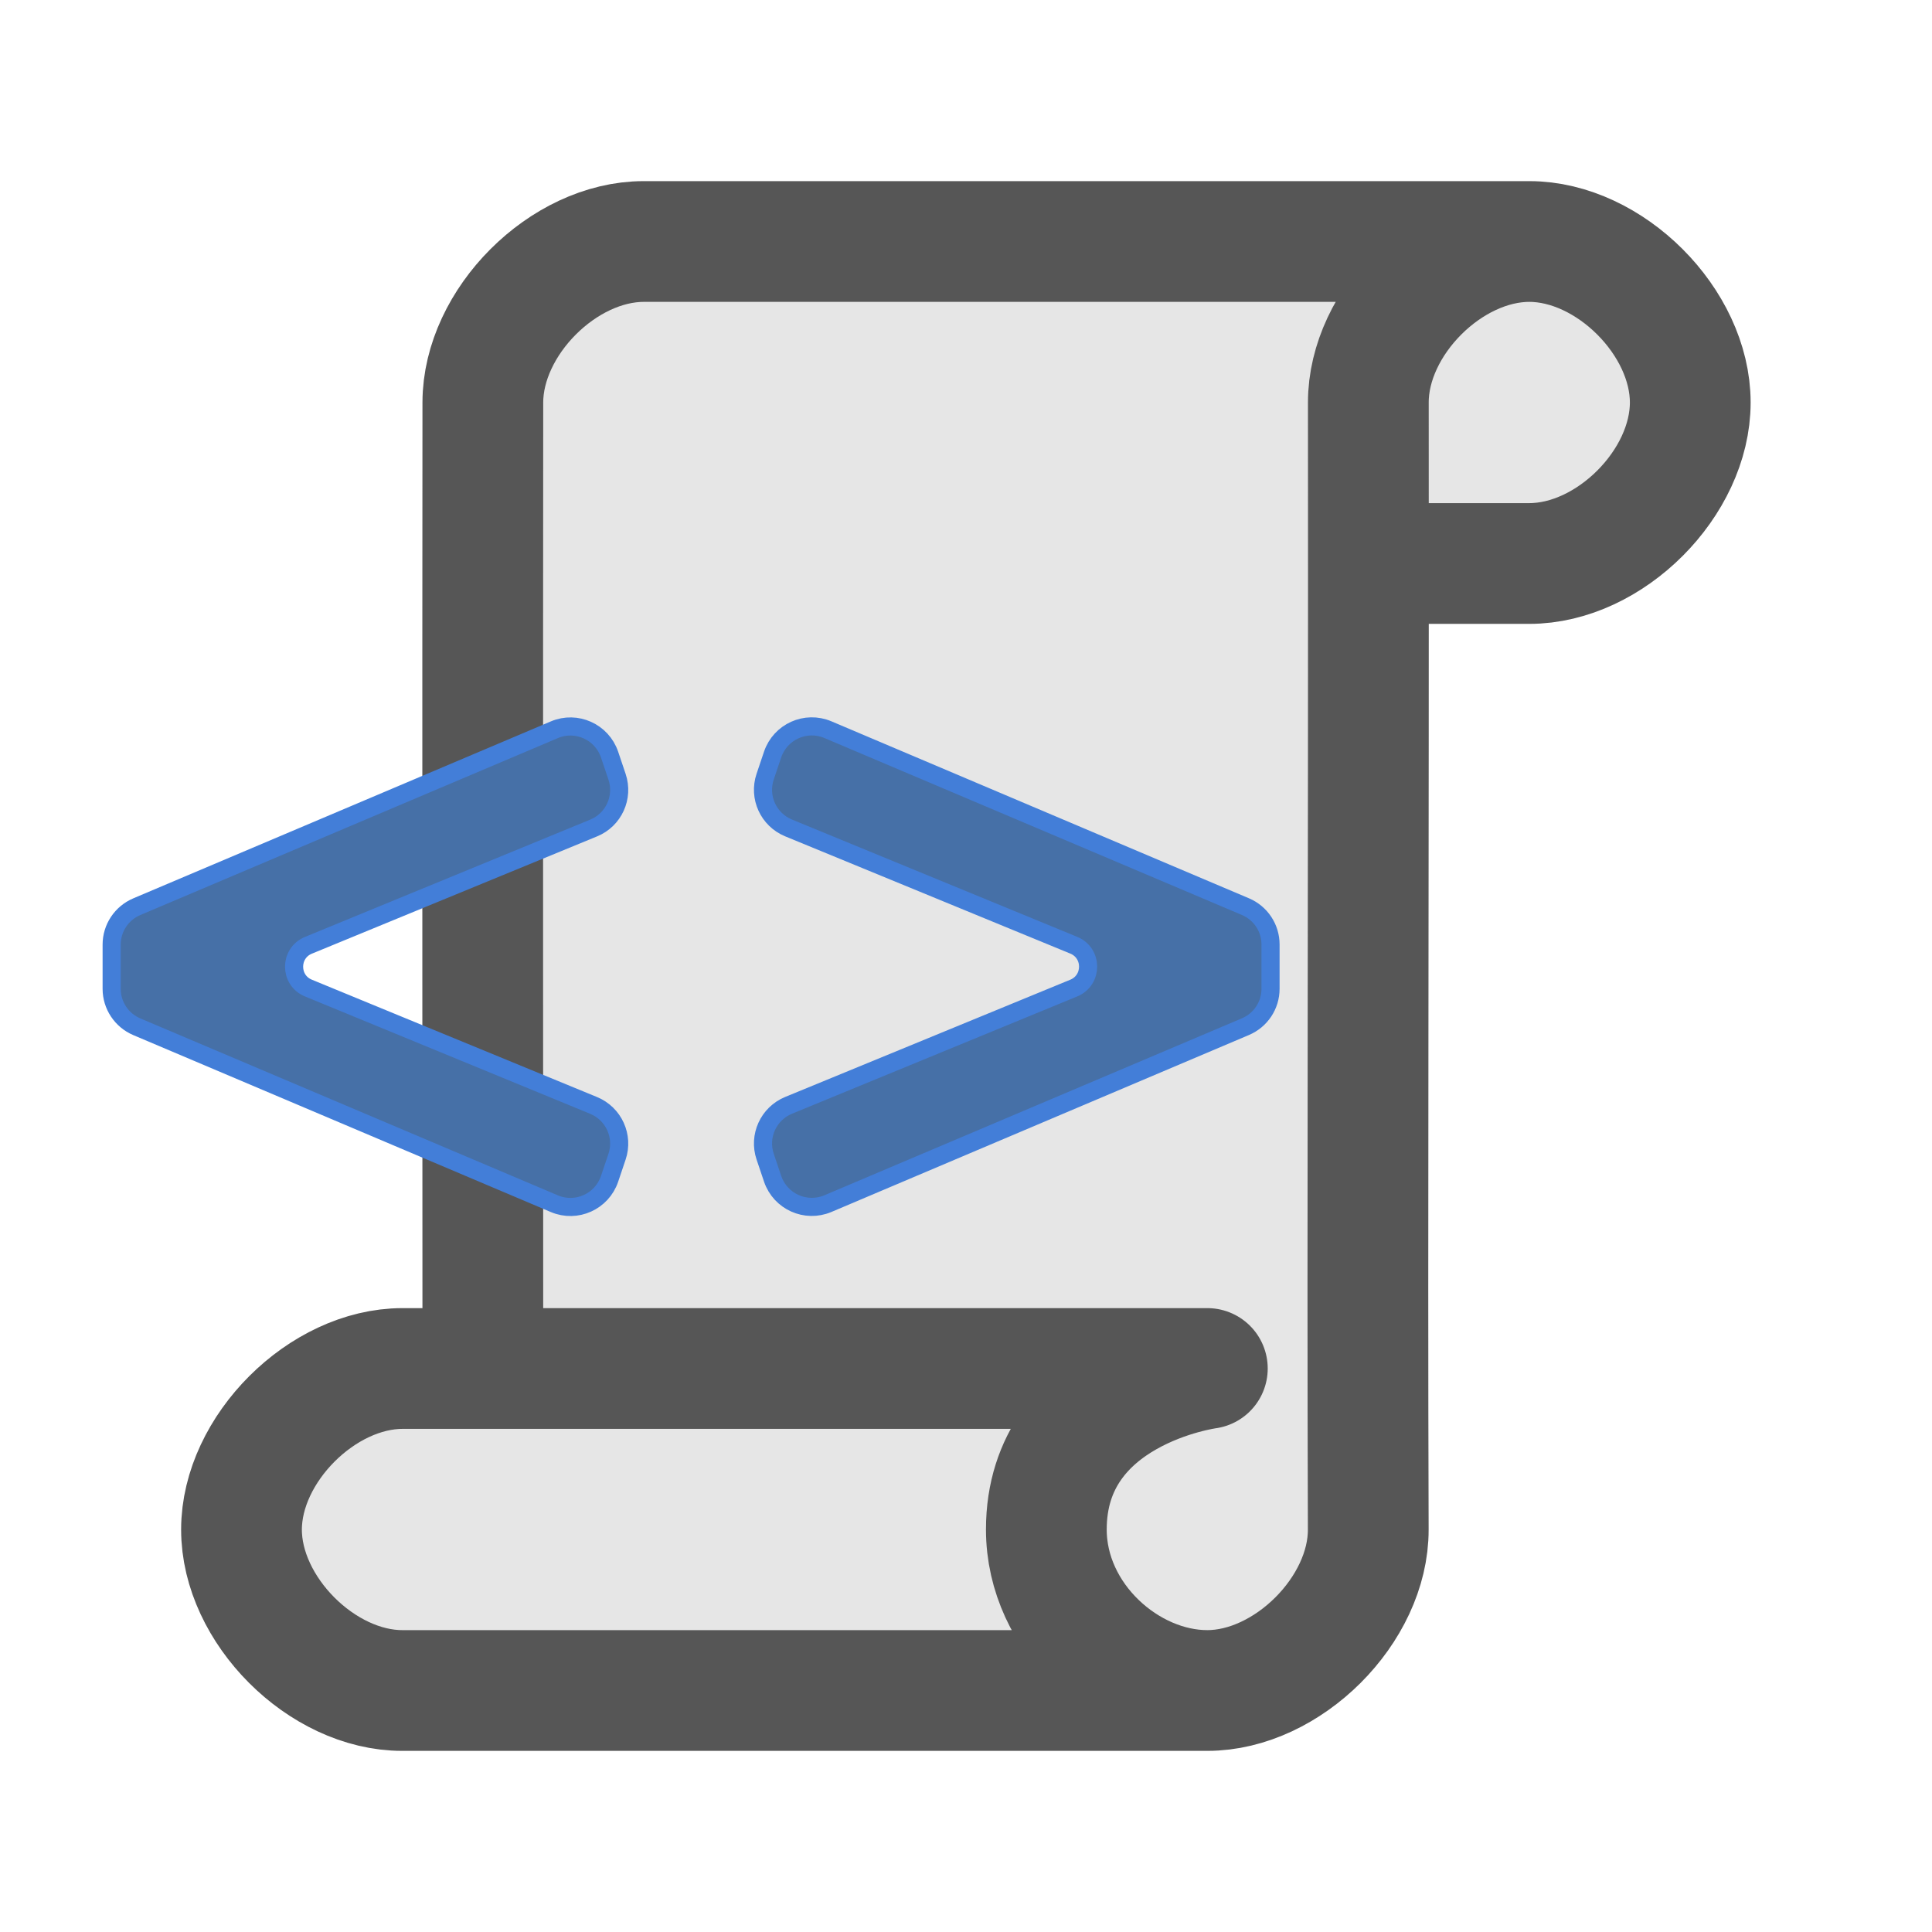 <svg width="24" height="24" viewBox="0 0 24 24" fill="none" xmlns="http://www.w3.org/2000/svg">
<path fill-rule="evenodd" clip-rule="evenodd" d="M6.299 4.5C6.299 3.672 6.97 3 7.799 3H16.799V3.126H19.626L21.126 4.626L19.5 6.75L16.799 6.463V19.5C16.799 20.328 16.127 21 15.299 21H6.299V20.581L5.25 21L3 19.5V18L6.299 17.34V4.5Z" fill="#E6E6E6"/>
<path d="M16.997 7H18.997C20 7 20.997 6 20.997 5C20.997 4 19.996 3 18.997 3M18.997 3C17.998 3 16.997 4 16.998 5C17.003 11.248 16.984 15 16.997 19C17 20 15.994 21 14.997 21M18.997 3C14.996 3 11.997 3 7.997 3C6.998 3 5.999 4 5.998 5C5.994 8 5.998 17 5.998 17M14.997 21C14 21 12.998 20.104 12.998 19C12.998 17.264 14.998 17 14.998 17C14 17 5.998 17 5.998 17M14.997 21C11.092 21 8.997 21 4.997 21C3.999 21 2.999 20 3 19C3.001 18 4.004 17 5 17C5.998 17 5.998 17 5.998 17" stroke="#565656" stroke-width="1.5" stroke-linejoin="round"/>
<path d="M3.831 12.274C3.594 12.177 3.594 11.841 3.831 11.743L7.374 10.286C7.624 10.184 7.751 9.905 7.665 9.649L7.572 9.373C7.476 9.091 7.161 8.949 6.887 9.065L1.7 11.263C1.511 11.343 1.387 11.528 1.387 11.734V12.284C1.387 12.489 1.511 12.675 1.7 12.755L6.887 14.953C7.161 15.069 7.476 14.927 7.572 14.645L7.665 14.369C7.751 14.114 7.624 13.835 7.374 13.732L3.831 12.274Z" fill="#4670A7" stroke="#437ED8" stroke-width="0.225"/>
<path d="M9.505 9.648C9.419 9.904 9.546 10.182 9.796 10.285L13.339 11.742C13.576 11.84 13.576 12.176 13.339 12.274L9.796 13.731C9.546 13.834 9.419 14.113 9.505 14.368L9.598 14.644C9.694 14.926 10.009 15.068 10.284 14.952L15.47 12.754C15.66 12.674 15.783 12.489 15.783 12.283V11.733C15.783 11.527 15.66 11.342 15.47 11.262L10.284 9.064C10.009 8.948 9.694 9.09 9.598 9.372L9.505 9.648Z" fill="#4670A7" stroke="#437ED8" stroke-width="0.225"/>
</svg>
